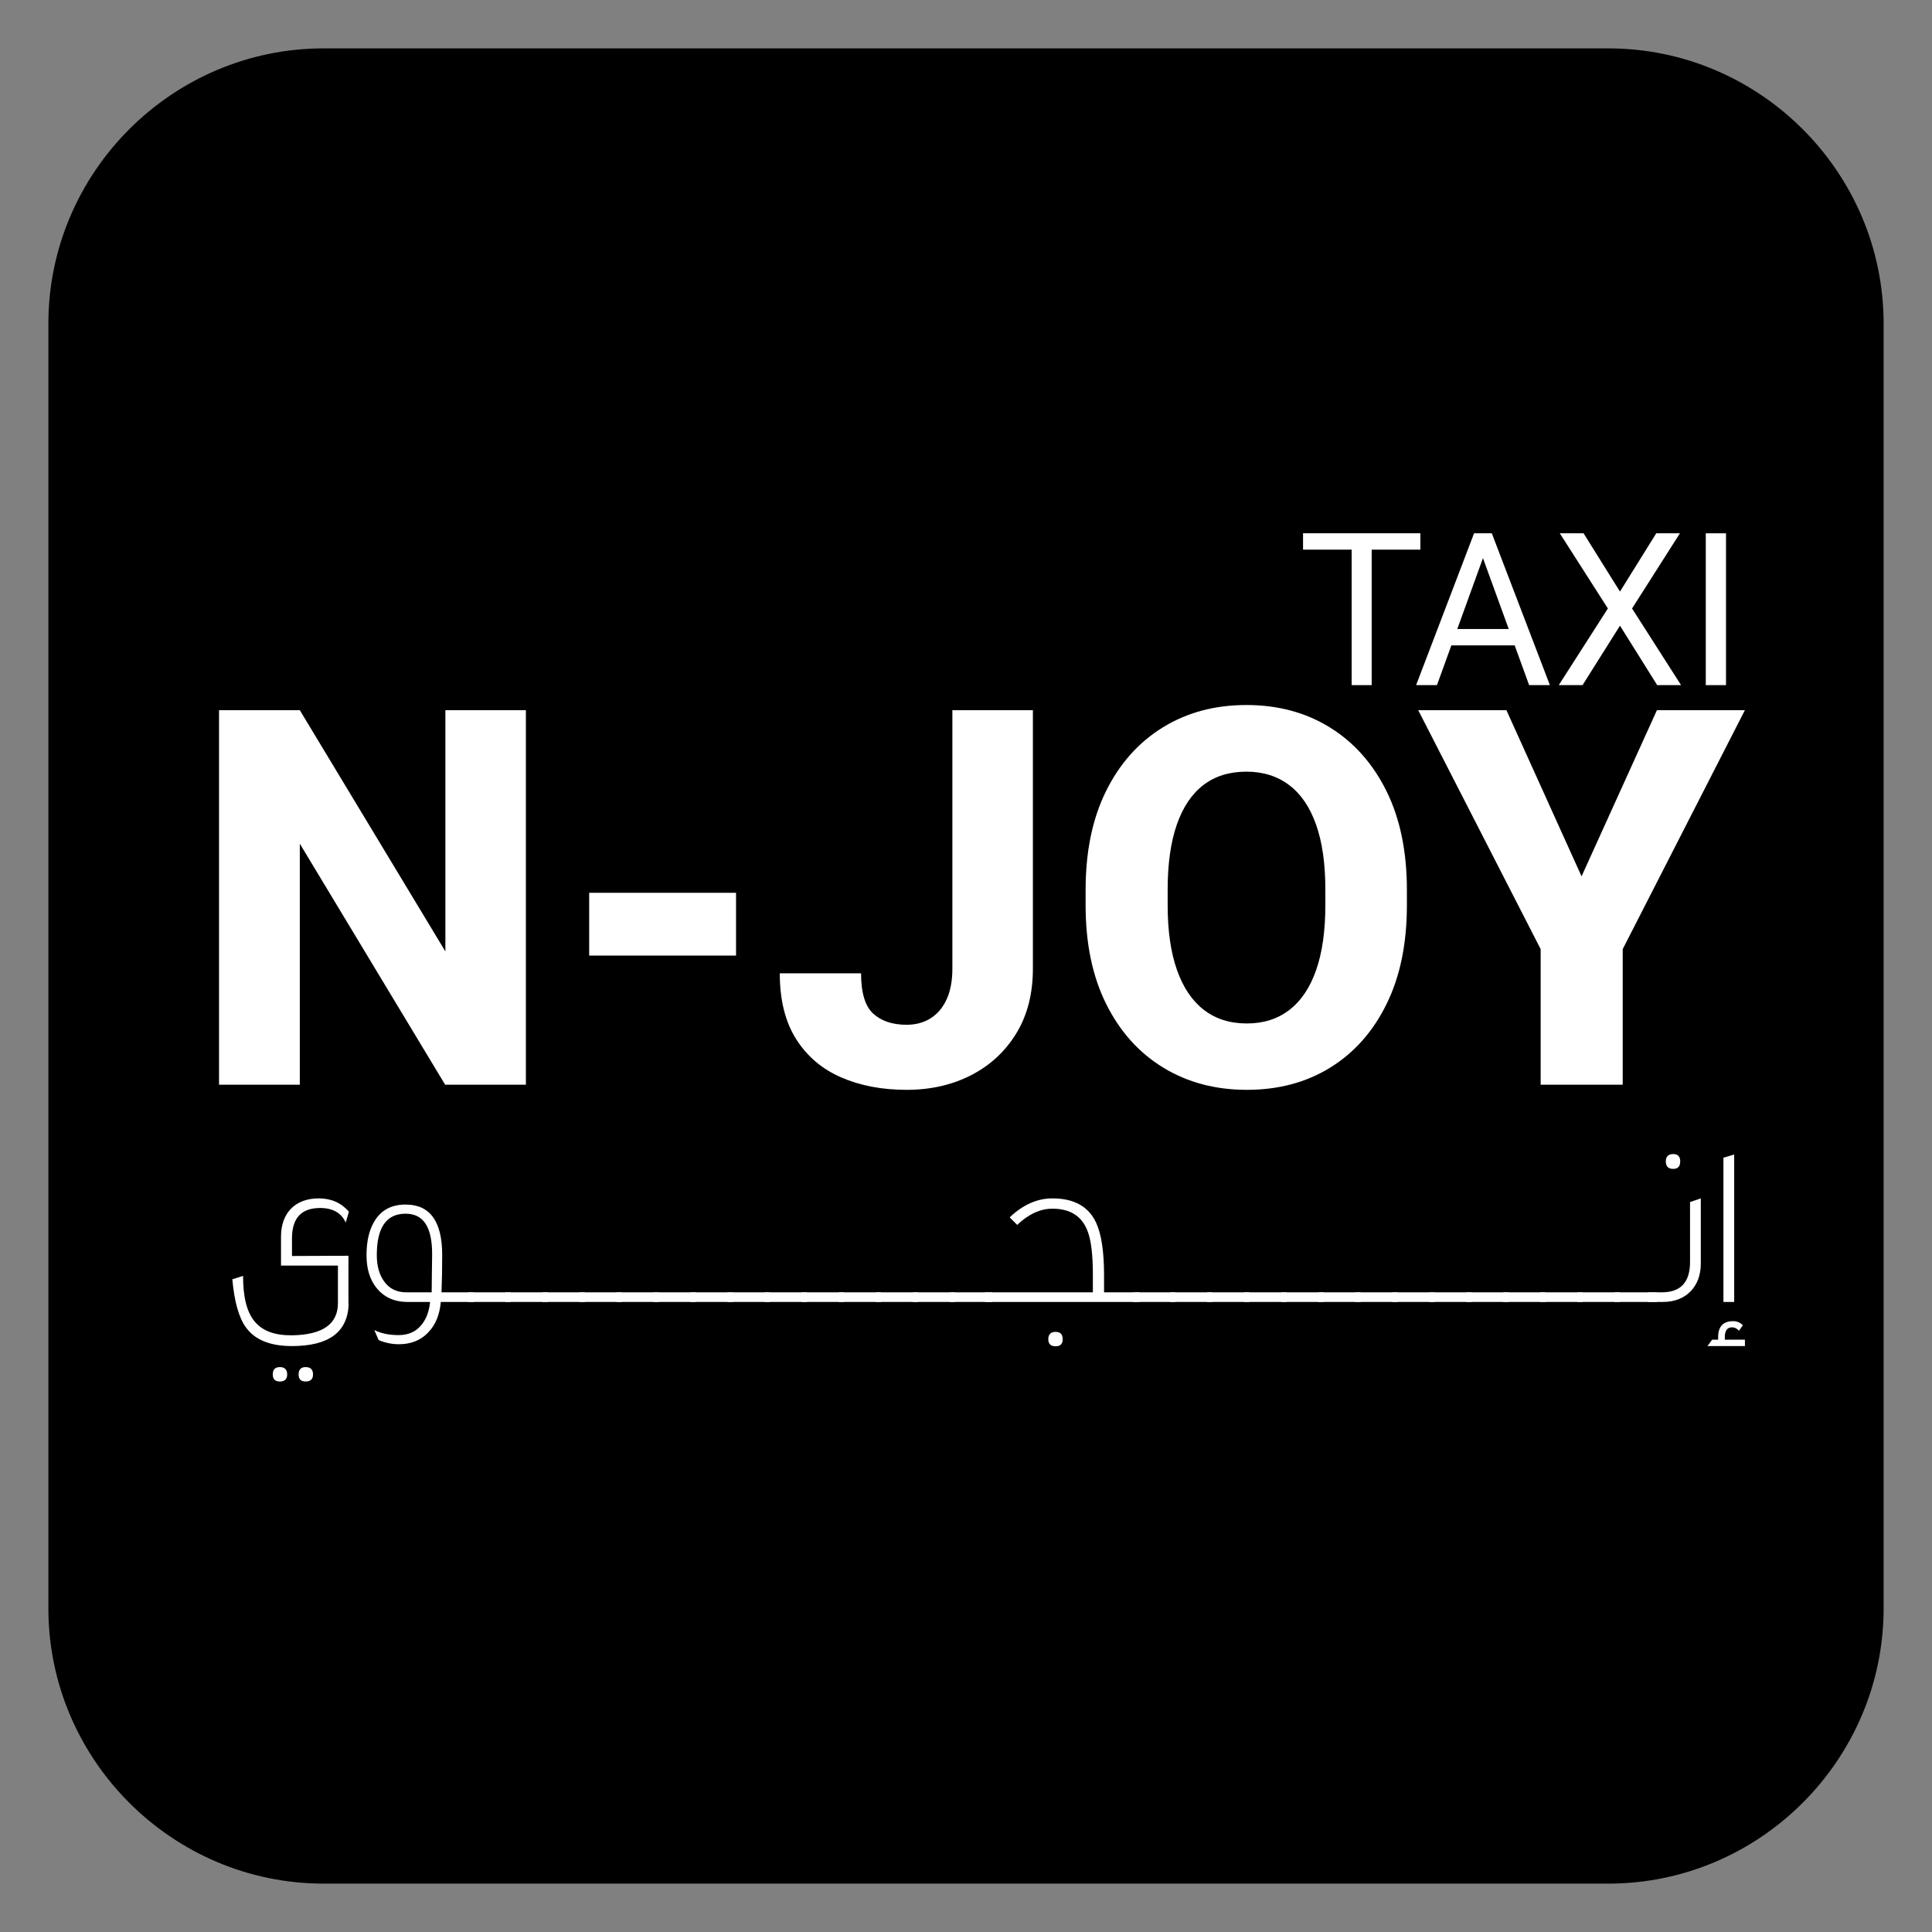 <?xml version="1.0" encoding="UTF-8"?>
<svg xmlns="http://www.w3.org/2000/svg" xmlns:xlink="http://www.w3.org/1999/xlink" width="283.465pt" height="283.465pt" viewBox="0 0 283.465 283.465" version="1.1">
<rect x="0" y="0" width="283.465" height="283.465" fill="#808080" stroke="none"/>
<g id="surface16">
<path style=" stroke:none;fill-rule:nonzero;fill:rgb(0%,0%,0%);fill-opacity:1;" d="M 235.977 276.367 L 47.488 276.367 C 25.273 276.367 7.098 258.191 7.098 235.977 L 7.098 47.488 C 7.098 25.273 25.273 7.098 47.488 7.098 L 235.977 7.098 C 258.191 7.098 276.367 25.273 276.367 47.488 L 276.367 235.977 C 276.367 258.191 258.191 276.367 235.977 276.367 "/>
<path style=" stroke:none;fill-rule:nonzero;fill:rgb(100%,100%,100%);fill-opacity:1;" d="M 201.254 100.523 L 198.316 100.523 L 198.316 78.246 L 201.254 78.246 Z M 208.398 80.645 L 191.184 80.645 L 191.184 78.242 L 208.398 78.242 Z M 208.398 80.645 "/>
<path style=" stroke:none;fill-rule:nonzero;fill:rgb(100%,100%,100%);fill-opacity:1;" d="M 216.969 80.203 L 216.938 78.246 L 218.879 78.246 L 227.402 100.523 L 224.355 100.523 Z M 223.988 94.691 L 211.461 94.691 L 211.461 92.289 L 223.988 92.289 Z M 210.832 100.523 L 207.773 100.523 L 216.277 78.246 L 218.238 78.246 L 218.191 80.203 Z M 210.832 100.523 "/>
<path style=" stroke:none;fill-rule:nonzero;fill:rgb(100%,100%,100%);fill-opacity:1;" d="M 237.684 86.797 L 243.008 78.246 L 246.48 78.246 L 239.457 89.277 L 246.648 100.523 L 243.145 100.523 L 237.684 91.801 L 232.191 100.523 L 228.703 100.523 L 235.91 89.277 L 228.855 78.246 L 232.344 78.246 Z M 237.684 86.797 "/>
<path style=" stroke:none;fill-rule:nonzero;fill:rgb(100%,100%,100%);fill-opacity:1;" d="M 253.242 100.523 L 250.273 100.523 L 250.273 78.246 L 253.242 78.246 Z M 253.242 100.523 "/>
<path style=" stroke:none;fill-rule:nonzero;fill:rgb(100%,100%,100%);fill-opacity:1;" d="M 77.16 159.148 L 65.309 159.148 L 43.988 123.785 L 43.988 159.148 L 32.137 159.148 L 32.137 104.199 L 43.988 104.199 L 65.348 139.598 L 65.348 104.199 L 77.16 104.199 Z M 77.16 159.148 "/>
<path style=" stroke:none;fill-rule:nonzero;fill:rgb(100%,100%,100%);fill-opacity:1;" d="M 107.992 140.203 L 86.445 140.203 L 86.445 130.992 L 107.992 130.992 Z M 107.992 140.203 "/>
<path style=" stroke:none;fill-rule:nonzero;fill:rgb(100%,100%,100%);fill-opacity:1;" d="M 139.734 104.199 L 151.547 104.199 L 151.547 142.125 C 151.547 145.801 150.734 148.965 149.113 151.617 C 147.488 154.273 145.281 156.316 142.488 157.75 C 139.695 159.184 136.539 159.902 133.016 159.902 C 129.418 159.902 126.215 159.293 123.41 158.07 C 120.605 156.852 118.402 154.977 116.805 152.449 C 115.207 149.918 114.41 146.707 114.41 142.805 L 126.336 142.805 C 126.336 145.672 126.934 147.648 128.129 148.73 C 129.324 149.812 130.953 150.355 133.016 150.355 C 134.375 150.355 135.555 150.031 136.562 149.391 C 137.57 148.75 138.348 147.82 138.902 146.598 C 139.457 145.379 139.734 143.887 139.734 142.125 Z M 139.734 104.199 "/>
<path style=" stroke:none;fill-rule:nonzero;fill:rgb(100%,100%,100%);fill-opacity:1;" d="M 194.457 130.504 C 194.457 126.727 194.004 123.559 193.098 120.992 C 192.191 118.426 190.871 116.488 189.137 115.18 C 187.398 113.871 185.312 113.219 182.871 113.219 C 180.379 113.219 178.277 113.871 176.566 115.18 C 174.855 116.488 173.555 118.426 172.664 120.992 C 171.77 123.559 171.32 126.727 171.32 130.504 L 171.32 132.805 C 171.32 136.555 171.773 139.719 172.68 142.297 C 173.586 144.875 174.902 146.832 176.625 148.164 C 178.348 149.5 180.457 150.164 182.945 150.164 C 185.387 150.164 187.469 149.5 189.191 148.164 C 190.914 146.832 192.223 144.875 193.117 142.297 C 194.012 139.719 194.457 136.555 194.457 132.805 Z M 206.422 132.805 C 206.422 138.441 205.426 143.277 203.438 147.312 C 201.453 151.355 198.695 154.461 195.176 156.637 C 191.652 158.812 187.574 159.902 182.945 159.902 C 178.316 159.902 174.223 158.812 170.664 156.637 C 167.102 154.461 164.316 151.355 162.305 147.312 C 160.289 143.277 159.281 138.441 159.281 132.805 L 159.281 130.578 C 159.281 124.941 160.281 120.105 162.281 116.066 C 164.285 112.027 167.059 108.914 170.605 106.727 C 174.152 104.539 178.242 103.441 182.871 103.441 C 187.5 103.441 191.582 104.539 195.117 106.727 C 198.652 108.914 201.422 112.027 203.422 116.066 C 205.422 120.105 206.422 124.941 206.422 130.578 Z M 206.422 132.805 "/>
<path style=" stroke:none;fill-rule:nonzero;fill:rgb(100%,100%,100%);fill-opacity:1;" d="M 232.047 128.578 L 243.105 104.199 L 256.012 104.199 L 238.086 139.258 L 238.086 159.148 L 226.047 159.148 L 226.047 139.258 L 208.082 104.199 L 221.023 104.199 Z M 232.047 128.578 "/>
<path style=" stroke:none;fill-rule:nonzero;fill:rgb(100%,100%,100%);fill-opacity:1;" d="M 45.926 201.652 C 45.926 202.359 45.559 202.695 44.852 202.695 C 44.148 202.695 43.812 202.359 43.812 201.652 C 43.812 200.949 44.148 200.582 44.852 200.582 C 45.559 200.582 45.926 200.949 45.926 201.652 M 42.137 201.652 C 42.137 202.359 41.766 202.695 41.062 202.695 C 40.359 202.695 40.023 202.359 40.023 201.652 C 40.023 200.949 40.359 200.582 41.062 200.582 C 41.766 200.582 42.137 200.949 42.137 201.652 M 51.191 177.773 L 50.723 179.383 C 50.086 177.941 48.812 177.238 46.965 177.238 C 44.215 177.238 42.84 178.715 42.84 181.699 L 42.84 184.281 L 51.125 184.246 L 51.125 191.324 L 51.156 191.324 C 51.023 195.449 48.238 197.496 42.84 197.496 C 39.656 197.496 37.406 196.59 36.098 194.777 C 35.059 193.371 34.391 191.023 34.086 187.703 L 35.664 187.199 C 35.664 193.27 37.711 195.953 42.84 195.918 C 47.336 195.852 49.582 194.273 49.582 191.191 L 49.582 185.688 L 41.23 185.688 L 41.23 181.43 C 41.23 177.977 43.309 175.828 46.766 175.828 C 48.574 175.828 50.051 176.469 51.191 177.773 "/>
<path style=" stroke:none;fill-rule:nonzero;fill:rgb(100%,100%,100%);fill-opacity:1;" d="M 63.402 184.148 C 63.438 180.09 62.164 178.074 59.512 178.074 C 56.695 178.074 55.285 180.09 55.285 184.148 C 55.285 185.688 55.621 186.965 56.328 187.969 C 57.098 189.078 58.203 189.613 59.648 189.613 L 63.336 189.613 C 63.371 187.301 63.371 185.453 63.402 184.148 M 69.543 191.023 L 64.676 191.023 C 64.508 192.898 63.906 194.375 62.867 195.449 C 61.793 196.621 60.352 197.227 58.508 197.227 C 57.535 197.227 56.527 197.027 55.555 196.621 L 54.918 195.148 C 55.926 195.648 57.098 195.887 58.473 195.887 C 59.883 195.887 60.988 195.414 61.793 194.441 C 62.531 193.57 62.965 192.43 63.102 191.023 L 59.648 191.023 C 57.77 190.988 56.293 190.285 55.219 188.941 C 54.246 187.703 53.777 186.125 53.777 184.148 C 53.777 181.965 54.215 180.258 55.086 178.949 C 56.059 177.473 57.535 176.734 59.512 176.734 C 63.102 176.734 64.879 179.215 64.879 184.148 C 64.879 186.191 64.844 188.035 64.777 189.613 L 69.543 189.613 Z M 69.543 191.023 "/>
<path style=" stroke:none;fill-rule:nonzero;fill:rgb(100%,100%,100%);fill-opacity:1;" d="M 74.945 191.023 L 68.707 191.023 L 68.707 189.613 L 74.945 189.613 Z M 74.945 191.023 "/>
<path style=" stroke:none;fill-rule:nonzero;fill:rgb(100%,100%,100%);fill-opacity:1;" d="M 80.379 191.023 L 74.141 191.023 L 74.141 189.613 L 80.379 189.613 Z M 80.379 191.023 "/>
<path style=" stroke:none;fill-rule:nonzero;fill:rgb(100%,100%,100%);fill-opacity:1;" d="M 85.812 191.023 L 79.574 191.023 L 79.574 189.613 L 85.812 189.613 Z M 85.812 191.023 "/>
<path style=" stroke:none;fill-rule:nonzero;fill:rgb(100%,100%,100%);fill-opacity:1;" d="M 91.246 191.023 L 85.008 191.023 L 85.008 189.613 L 91.246 189.613 Z M 91.246 191.023 "/>
<path style=" stroke:none;fill-rule:nonzero;fill:rgb(100%,100%,100%);fill-opacity:1;" d="M 96.68 191.023 L 90.441 191.023 L 90.441 189.613 L 96.68 189.613 Z M 96.68 191.023 "/>
<path style=" stroke:none;fill-rule:nonzero;fill:rgb(100%,100%,100%);fill-opacity:1;" d="M 102.113 191.023 L 95.875 191.023 L 95.875 189.613 L 102.113 189.613 Z M 102.113 191.023 "/>
<path style=" stroke:none;fill-rule:nonzero;fill:rgb(100%,100%,100%);fill-opacity:1;" d="M 107.547 191.023 L 101.309 191.023 L 101.309 189.613 L 107.547 189.613 Z M 107.547 191.023 "/>
<path style=" stroke:none;fill-rule:nonzero;fill:rgb(100%,100%,100%);fill-opacity:1;" d="M 112.984 191.023 L 106.746 191.023 L 106.746 189.613 L 112.984 189.613 Z M 112.984 191.023 "/>
<path style=" stroke:none;fill-rule:nonzero;fill:rgb(100%,100%,100%);fill-opacity:1;" d="M 118.418 191.023 L 112.18 191.023 L 112.18 189.613 L 118.418 189.613 Z M 118.418 191.023 "/>
<path style=" stroke:none;fill-rule:nonzero;fill:rgb(100%,100%,100%);fill-opacity:1;" d="M 123.852 191.023 L 117.613 191.023 L 117.613 189.613 L 123.852 189.613 Z M 123.852 191.023 "/>
<path style=" stroke:none;fill-rule:nonzero;fill:rgb(100%,100%,100%);fill-opacity:1;" d="M 129.285 191.023 L 123.047 191.023 L 123.047 189.613 L 129.285 189.613 Z M 129.285 191.023 "/>
<path style=" stroke:none;fill-rule:nonzero;fill:rgb(100%,100%,100%);fill-opacity:1;" d="M 134.719 191.023 L 128.48 191.023 L 128.48 189.613 L 134.719 189.613 Z M 134.719 191.023 "/>
<path style=" stroke:none;fill-rule:nonzero;fill:rgb(100%,100%,100%);fill-opacity:1;" d="M 140.152 191.023 L 133.914 191.023 L 133.914 189.613 L 140.152 189.613 Z M 140.152 191.023 "/>
<path style=" stroke:none;fill-rule:nonzero;fill:rgb(100%,100%,100%);fill-opacity:1;" d="M 145.59 191.023 L 139.352 191.023 L 139.352 189.613 L 145.59 189.613 Z M 145.59 191.023 "/>
<path style=" stroke:none;fill-rule:nonzero;fill:rgb(100%,100%,100%);fill-opacity:1;" d="M 155.918 196.488 C 155.918 197.191 155.582 197.527 154.879 197.527 C 154.176 197.527 153.805 197.191 153.805 196.488 C 153.805 195.785 154.176 195.414 154.879 195.414 C 155.582 195.414 155.918 195.785 155.918 196.488 M 167.188 191.023 L 144.516 191.023 L 144.516 189.613 L 160.348 189.613 L 160.348 187.098 C 160.348 184.047 160.078 181.867 159.543 180.559 C 158.703 178.41 156.992 177.34 154.41 177.34 C 152.633 177.34 150.887 178.145 149.246 179.719 L 148.137 178.613 C 150.082 176.77 152.164 175.828 154.41 175.828 C 157.562 175.828 159.707 177.004 160.816 179.383 C 161.586 181.027 161.988 183.578 161.988 187.098 L 161.988 189.613 L 167.188 189.613 Z M 167.188 191.023 "/>
<path style=" stroke:none;fill-rule:nonzero;fill:rgb(100%,100%,100%);fill-opacity:1;" d="M 172.457 191.023 L 166.219 191.023 L 166.219 189.613 L 172.457 189.613 Z M 172.457 191.023 "/>
<path style=" stroke:none;fill-rule:nonzero;fill:rgb(100%,100%,100%);fill-opacity:1;" d="M 177.891 191.023 L 171.652 191.023 L 171.652 189.613 L 177.891 189.613 Z M 177.891 191.023 "/>
<path style=" stroke:none;fill-rule:nonzero;fill:rgb(100%,100%,100%);fill-opacity:1;" d="M 183.324 191.023 L 177.086 191.023 L 177.086 189.613 L 183.324 189.613 Z M 183.324 191.023 "/>
<path style=" stroke:none;fill-rule:nonzero;fill:rgb(100%,100%,100%);fill-opacity:1;" d="M 188.762 191.023 L 182.523 191.023 L 182.523 189.613 L 188.762 189.613 Z M 188.762 191.023 "/>
<path style=" stroke:none;fill-rule:nonzero;fill:rgb(100%,100%,100%);fill-opacity:1;" d="M 194.195 191.023 L 187.957 191.023 L 187.957 189.613 L 194.195 189.613 Z M 194.195 191.023 "/>
<path style=" stroke:none;fill-rule:nonzero;fill:rgb(100%,100%,100%);fill-opacity:1;" d="M 199.629 191.023 L 193.391 191.023 L 193.391 189.613 L 199.629 189.613 Z M 199.629 191.023 "/>
<path style=" stroke:none;fill-rule:nonzero;fill:rgb(100%,100%,100%);fill-opacity:1;" d="M 205.062 191.023 L 198.824 191.023 L 198.824 189.613 L 205.062 189.613 Z M 205.062 191.023 "/>
<path style=" stroke:none;fill-rule:nonzero;fill:rgb(100%,100%,100%);fill-opacity:1;" d="M 210.496 191.023 L 204.258 191.023 L 204.258 189.613 L 210.496 189.613 Z M 210.496 191.023 "/>
<path style=" stroke:none;fill-rule:nonzero;fill:rgb(100%,100%,100%);fill-opacity:1;" d="M 215.93 191.023 L 209.691 191.023 L 209.691 189.613 L 215.93 189.613 Z M 215.93 191.023 "/>
<path style=" stroke:none;fill-rule:nonzero;fill:rgb(100%,100%,100%);fill-opacity:1;" d="M 221.363 191.023 L 215.125 191.023 L 215.125 189.613 L 221.363 189.613 Z M 221.363 191.023 "/>
<path style=" stroke:none;fill-rule:nonzero;fill:rgb(100%,100%,100%);fill-opacity:1;" d="M 226.801 191.023 L 220.562 191.023 L 220.562 189.613 L 226.801 189.613 Z M 226.801 191.023 "/>
<path style=" stroke:none;fill-rule:nonzero;fill:rgb(100%,100%,100%);fill-opacity:1;" d="M 232.234 191.023 L 225.996 191.023 L 225.996 189.613 L 232.234 189.613 Z M 232.234 191.023 "/>
<path style=" stroke:none;fill-rule:nonzero;fill:rgb(100%,100%,100%);fill-opacity:1;" d="M 237.668 191.023 L 231.43 191.023 L 231.43 189.613 L 237.668 189.613 Z M 237.668 191.023 "/>
<path style=" stroke:none;fill-rule:nonzero;fill:rgb(100%,100%,100%);fill-opacity:1;" d="M 243.102 191.023 L 236.863 191.023 L 236.863 189.613 L 243.102 189.613 Z M 243.102 191.023 "/>
<path style=" stroke:none;fill-rule:nonzero;fill:rgb(100%,100%,100%);fill-opacity:1;" d="M 246.523 170.395 C 246.523 171.133 246.188 171.5 245.484 171.5 C 244.777 171.5 244.41 171.133 244.41 170.395 C 244.41 169.691 244.777 169.324 245.484 169.324 C 246.188 169.324 246.523 169.691 246.523 170.395 M 249.543 185.422 C 249.543 188.742 247.395 191.023 244.008 191.023 L 241.793 191.023 L 241.793 189.613 L 243.805 189.613 C 246.59 189.613 247.965 188.137 247.965 185.152 L 247.965 176.367 L 249.543 175.828 Z M 249.543 185.422 "/>
<path style=" stroke:none;fill-rule:nonzero;fill:rgb(100%,100%,100%);fill-opacity:1;" d="M 254.441 191.023 L 252.863 191.023 L 252.863 169.859 L 254.441 169.391 Z M 256.016 197.496 L 250.516 197.496 L 251.219 196.555 L 252.09 196.555 L 252.09 196.188 C 252.09 194.609 252.832 193.84 254.305 193.84 C 254.844 193.84 255.312 194.039 255.715 194.441 L 255.145 195.246 C 254.844 194.914 254.508 194.746 254.137 194.746 C 253.434 194.746 253.066 195.215 253.066 196.188 L 253.066 196.555 L 256.016 196.555 Z M 256.016 197.496 "/>
</g>
</svg>
